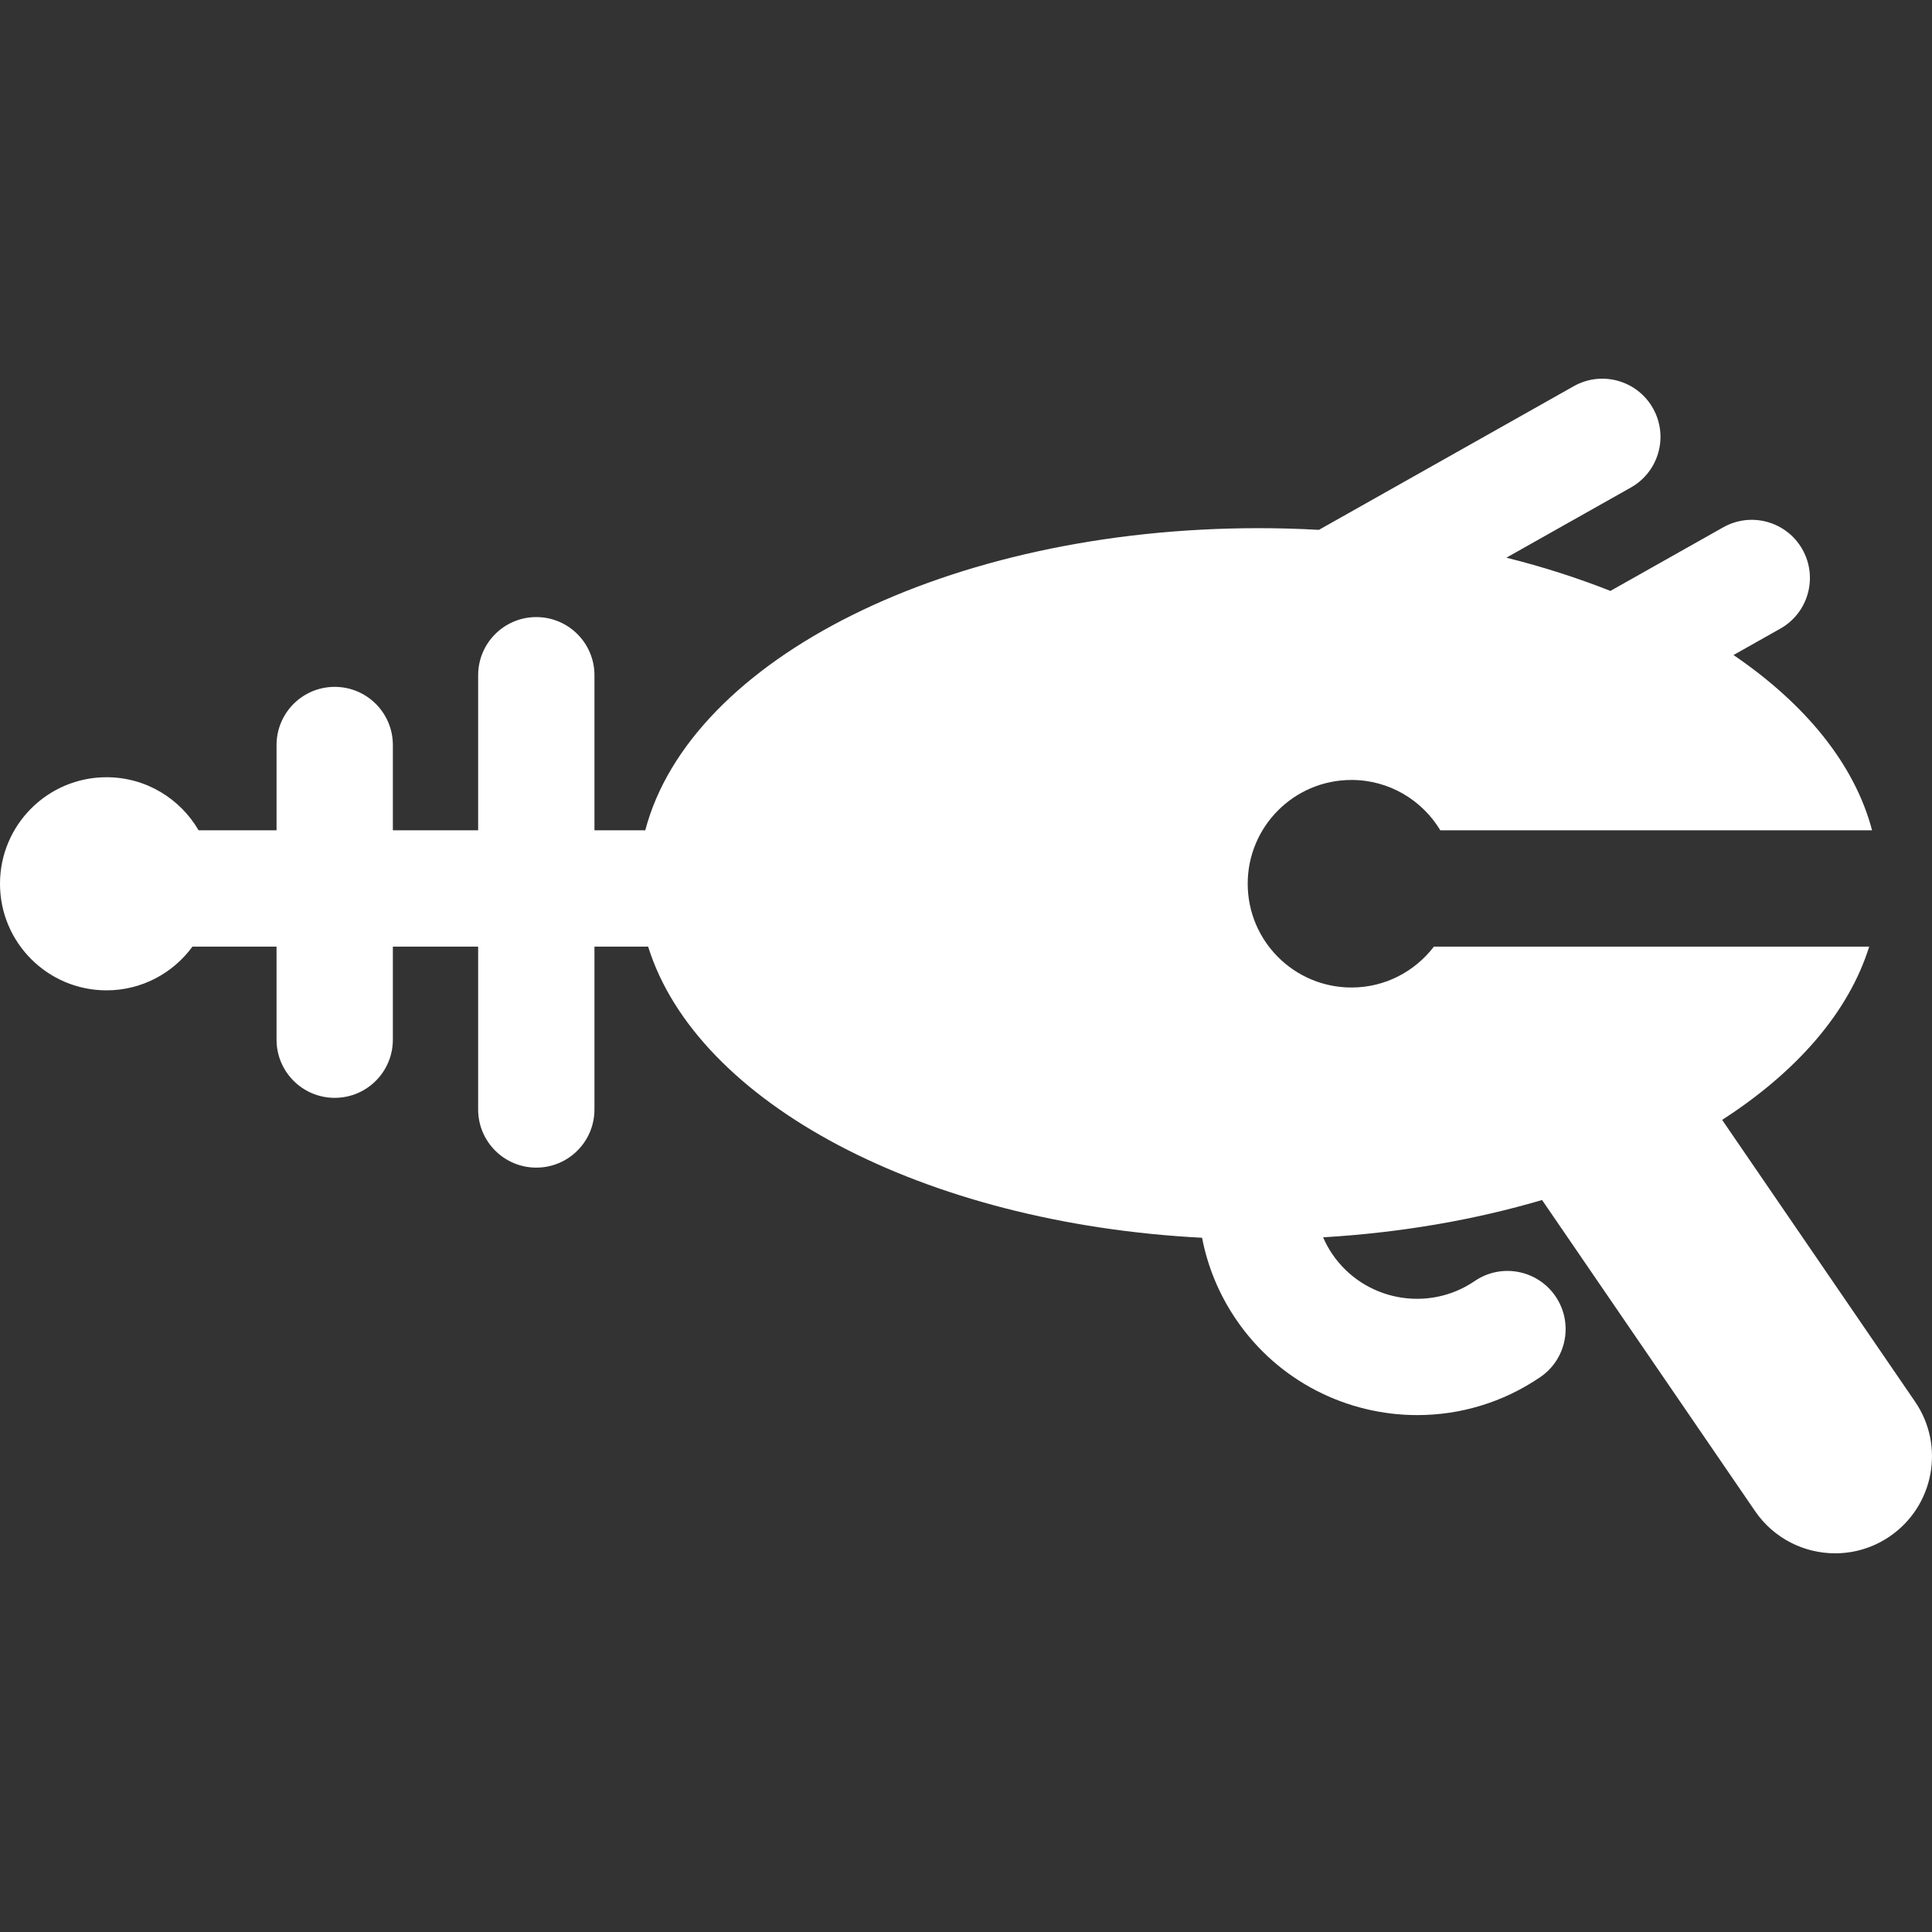 <?xml version="1.0" encoding="iso-8859-1"?>
<!-- Generator: Adobe Illustrator 18.0.0, SVG Export Plug-In . SVG Version: 6.00 Build 0)  -->
<!DOCTYPE svg PUBLIC "-//W3C//DTD SVG 1.1//EN" "http://www.w3.org/Graphics/SVG/1.1/DTD/svg11.dtd">
<svg xmlns="http://www.w3.org/2000/svg" xmlns:xlink="http://www.w3.org/1999/xlink" version="1.1" id="Capa_1" x="0px" y="0px" viewBox="0 0 249.168 249.168" style="enable-background:new 0 0 249.168 249.168;" xml:space="preserve" width="512px" height="512px">
<rect x="0" y="0" width="249.168" height="249.168" fill="#333333" stroke="none"/>
<path d="M243.728,198.143c-2.159,1.478-4.617,2.187-7.051,2.187c-3.985,0-7.903-1.902-10.325-5.439l-27.474-40.127  c-8.621,2.544-18.15,4.215-28.24,4.812c0.325,0.744,0.714,1.47,1.188,2.165c4.106,6.021,12.347,7.578,18.366,3.474  c3.419-2.336,8.088-1.452,10.421,1.972c2.334,3.422,1.451,8.088-1.972,10.421c-4.853,3.309-10.381,4.895-15.854,4.895  c-9.024,0-17.898-4.31-23.354-12.311c-2.208-3.238-3.684-6.823-4.403-10.559c-36.045-1.869-65.172-17.434-71.439-37.546h-6.925v21  c0,4.143-3.357,7.5-7.5,7.5s-7.5-3.357-7.5-7.5v-21h-11v12c0,4.143-3.357,7.5-7.5,7.5s-7.5-3.357-7.5-7.5v-12H24.82  c-2.5,3.412-6.525,5.637-11.079,5.637C6.152,127.721,0,121.569,0,113.98s6.152-13.741,13.741-13.741  c5.072,0,9.492,2.756,11.872,6.845h10.054v-11c0-4.143,3.357-7.5,7.5-7.5s7.5,3.357,7.5,7.5v11h11v-20c0-4.143,3.357-7.5,7.5-7.5  s7.5,3.357,7.5,7.5v20h6.552c5.799-22.057,39.007-38.967,79.11-38.967c2.622,0,5.212,0.076,7.769,0.218l32.869-18.528  c3.609-2.035,8.182-0.757,10.216,2.851c2.034,3.608,0.758,8.182-2.851,10.216l-16.054,9.049c4.73,1.182,9.213,2.625,13.415,4.286  l14.547-8.2c3.609-2.034,8.182-0.757,10.216,2.851c2.034,3.608,0.758,8.183-2.851,10.216l-6.037,3.403  c9.265,6.313,15.627,14.07,17.871,22.606h-55.681c-2.342-3.887-6.591-6.495-11.459-6.495c-7.392,0-13.384,5.992-13.384,13.384  s5.992,13.384,13.384,13.384c4.338,0,8.183-2.073,10.629-5.273h56.14c-2.645,8.489-9.374,16.163-18.965,22.345l24.879,36.337  C250.881,186.463,249.424,194.242,243.728,198.143z" fill="#FFFFFF"/>
<g>
</g>
<g>
</g>
<g>
</g>
<g>
</g>
<g>
</g>
<g>
</g>
<g>
</g>
<g>
</g>
<g>
</g>
<g>
</g>
<g>
</g>
<g>
</g>
<g>
</g>
<g>
</g>
<g>
</g>
</svg>
